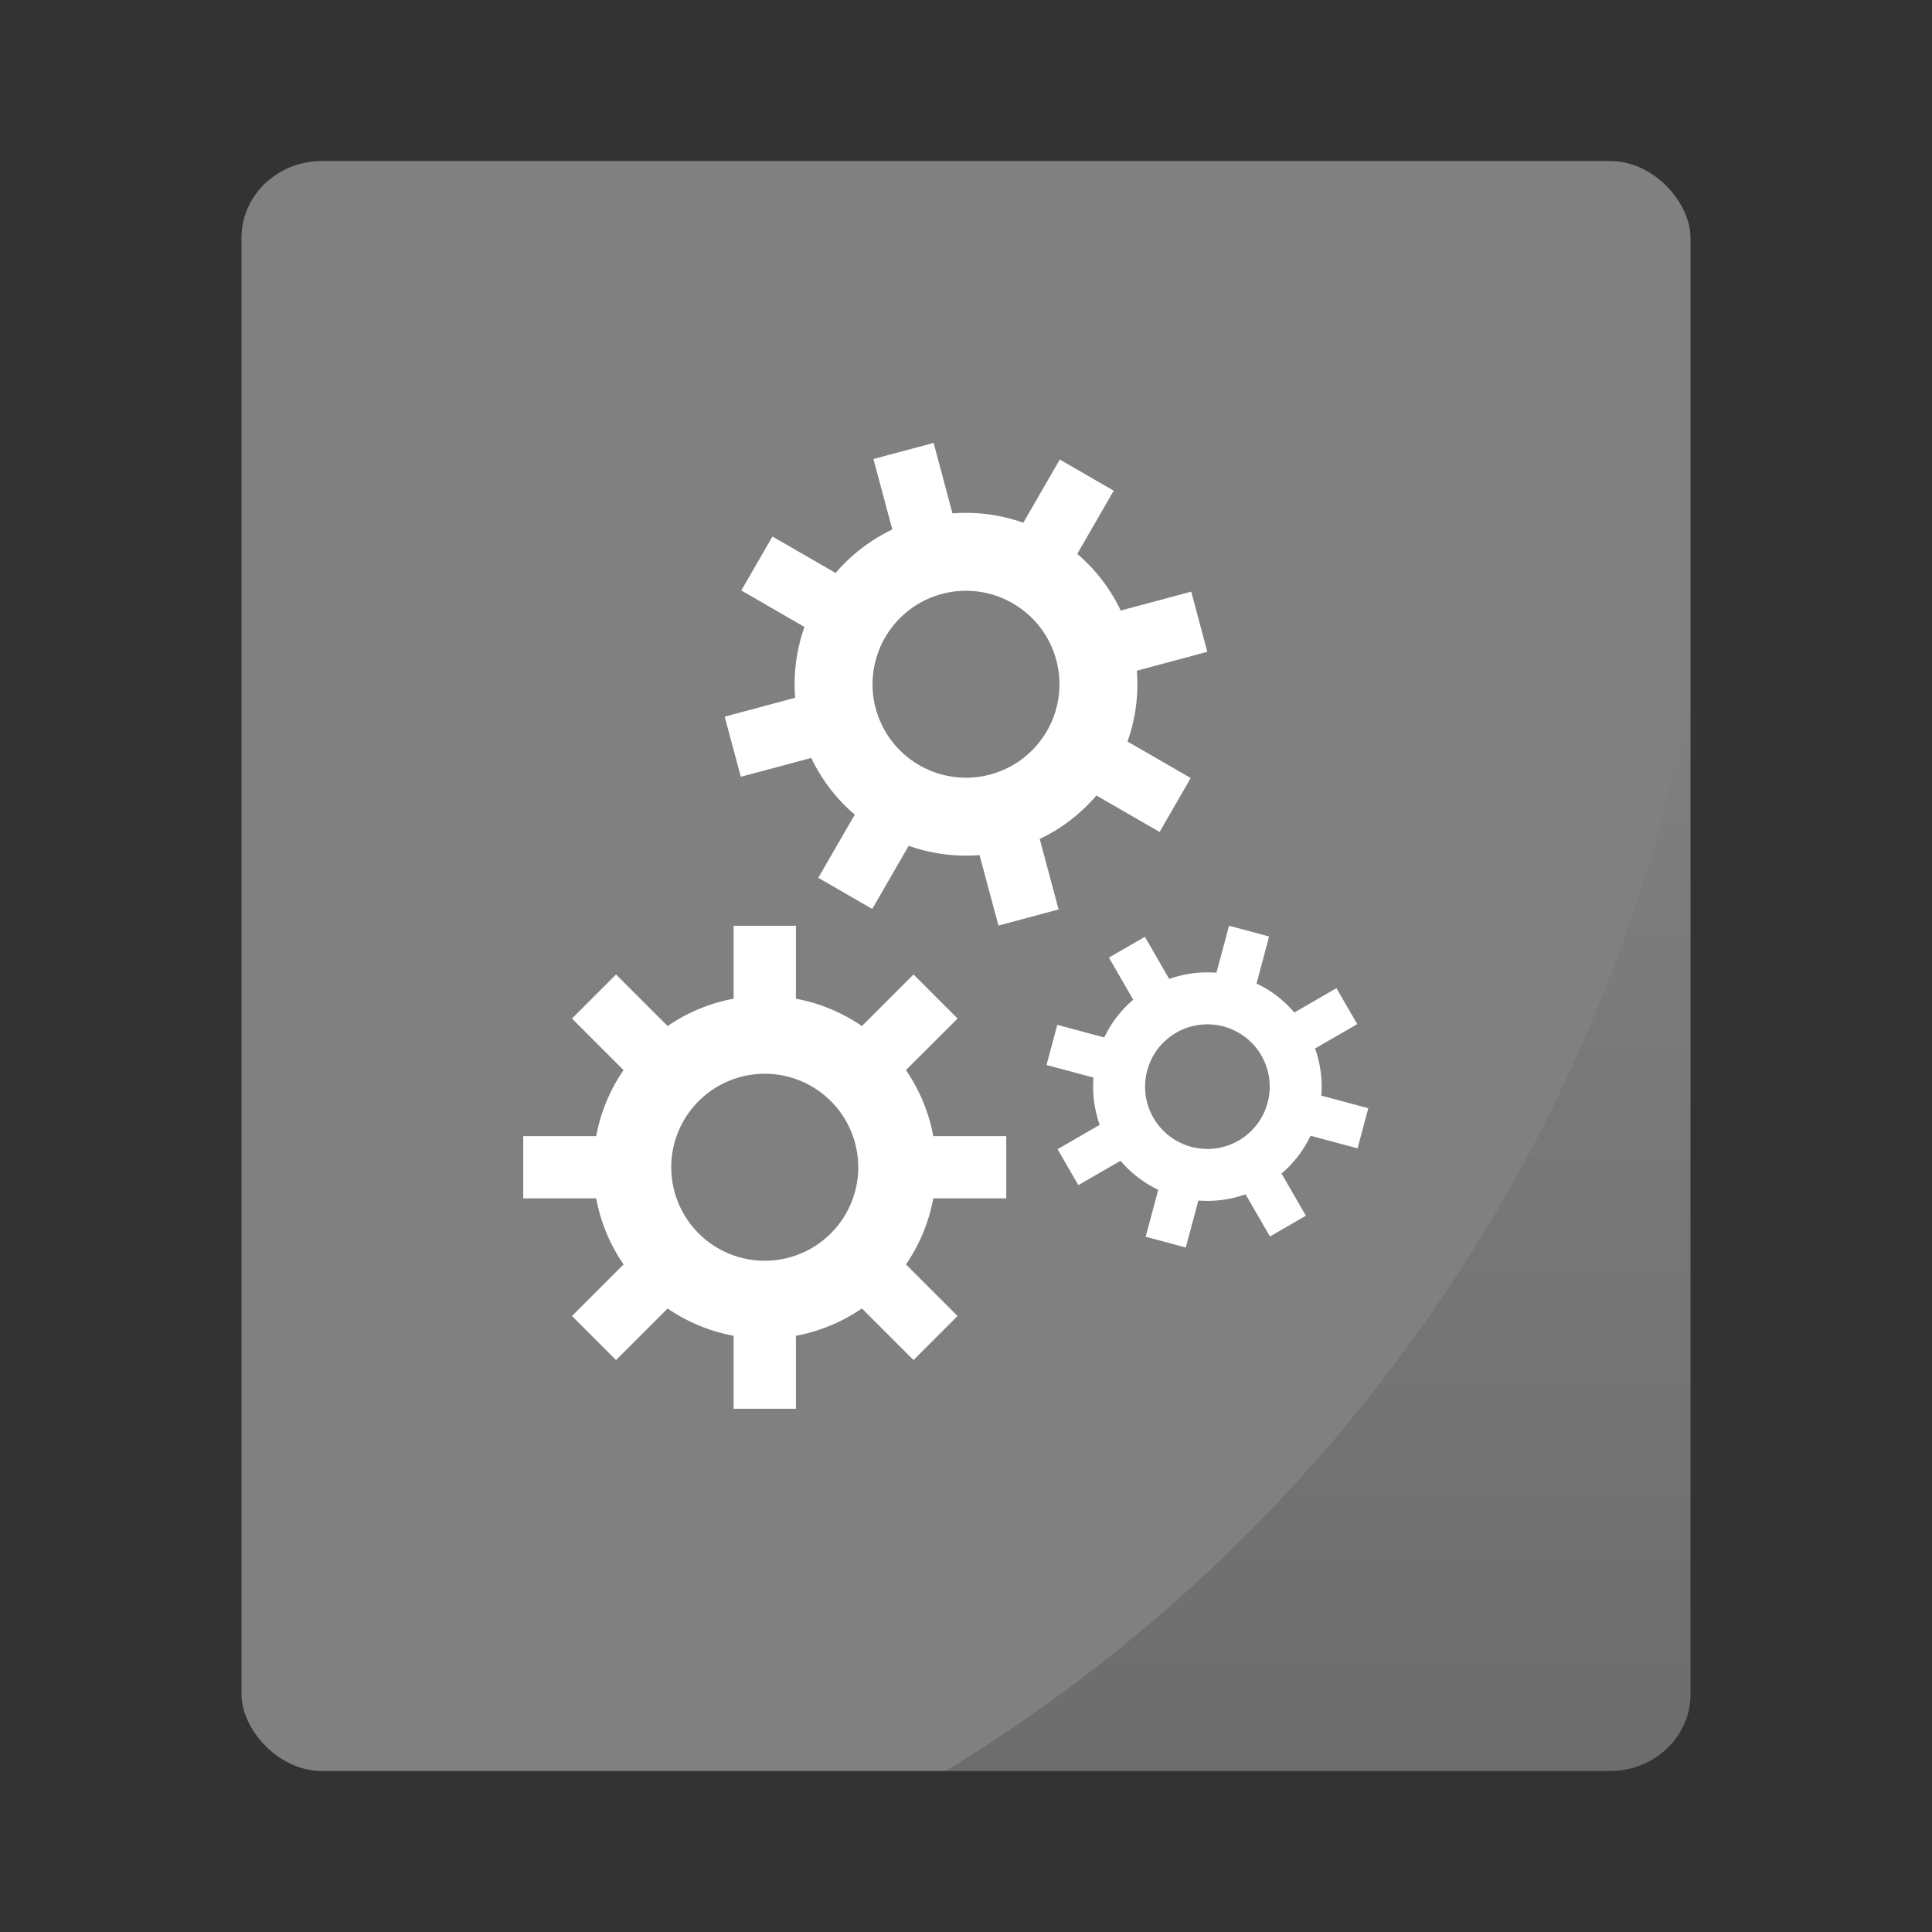 <svg xmlns="http://www.w3.org/2000/svg" xmlns:xlink="http://www.w3.org/1999/xlink" width="48" height="48"><rect width="100%" height="100%" fill="#333333" stroke="none"/><rect width="36" height="40" x="6" y="4" ry="1.905" rx="2" fill="gray" paint-order="markers stroke fill"/><path d="M42 17.242A40 40 0 0 1 23.494 44H40c1.108 0 2-.85 2-1.904z" opacity=".15" fill="url(#a)" paint-order="markers stroke fill"/><defs><linearGradient xlink:href="#b" id="a" x1="32.747" y1="44" x2="32.747" y2="17.242" gradientUnits="userSpaceOnUse"/><linearGradient id="b"><stop offset="0"/><stop offset="1" stop-opacity="0"/></linearGradient></defs><g fill="#fff" paint-order="stroke markers fill"><path d="M19 24.742A4.258 4.258 0 0 0 14.742 29 4.258 4.258 0 0 0 19 33.258 4.258 4.258 0 0 0 23.258 29 4.258 4.258 0 0 0 19 24.742zm0 1.935A2.323 2.323 0 0 1 21.323 29 2.323 2.323 0 0 1 19 31.323 2.323 2.323 0 0 1 16.677 29 2.323 2.323 0 0 1 19 26.677z"/><path d="M18.227 23h1.547v2.71h-1.547zM18.227 32.29h1.547V35h-1.547zM25 28.226v1.547h-2.71v-1.547zM15.71 28.226v1.547H13v-1.547zM23.79 32.696l-1.094 1.094-1.916-1.916 1.094-1.094zM17.22 26.126l-1.094 1.095-1.916-1.916 1.095-1.095zM15.305 33.79l-1.095-1.094 1.916-1.916 1.095 1.094zM21.874 27.22l-1.094-1.094 1.916-1.916 1.094 1.095z"/></g><g fill="#fff" paint-order="stroke markers fill"><path d="M22.898 12.887a4.258 4.258 0 0 0-3.011 5.215 4.258 4.258 0 0 0 5.215 3.011 4.258 4.258 0 0 0 3.011-5.215 4.258 4.258 0 0 0-5.215-3.011zm.5 1.87a2.323 2.323 0 0 1 2.845 1.642 2.323 2.323 0 0 1-1.642 2.844 2.323 2.323 0 0 1-2.844-1.642 2.323 2.323 0 0 1 1.642-2.844z"/><path d="M21.7 11.404l1.495-.4.701 2.617-1.495.4zM24.104 20.378l1.496-.4.7 2.617-1.494.4zM29.596 14.699l.4 1.495-2.617.701-.4-1.495zM20.622 17.103l.4 1.496-2.617.7-.4-1.494zM29.583 19.33l-.773 1.34-2.347-1.354.774-1.34zM21.538 14.685l-.774 1.34-2.347-1.355.774-1.34zM21.67 22.583l-1.34-.774 1.355-2.346 1.34.774zM26.316 14.538l-1.34-.774 1.354-2.347 1.34.774z"/></g><g fill="#fff" paint-order="stroke markers fill"><path d="M30.732 24.255a2.839 2.839 0 0 0-3.477 2.008 2.839 2.839 0 0 0 2.008 3.476 2.839 2.839 0 0 0 3.476-2.007 2.839 2.839 0 0 0-2.007-3.477zm-.334 1.247a1.548 1.548 0 0 1 1.095 1.896 1.548 1.548 0 0 1-1.896 1.095 1.548 1.548 0 0 1-1.095-1.896 1.548 1.548 0 0 1 1.896-1.095z"/><path d="M30.535 23l.996.267-.467 1.745-.997-.267zM28.932 28.982l.996.267-.467 1.745-.997-.267zM33.995 27.534l-.267.997-1.745-.468.267-.997zM28.012 25.93l-.267.998L26 26.46l.268-.997zM32.444 30.204l-.893.516-.904-1.565.894-.516zM29.348 24.84l-.894.516-.903-1.565.893-.516zM26.791 29.444l-.516-.893 1.565-.904.516.894zM32.155 26.348l-.516-.894 1.565-.903.516.893z"/></g></svg>